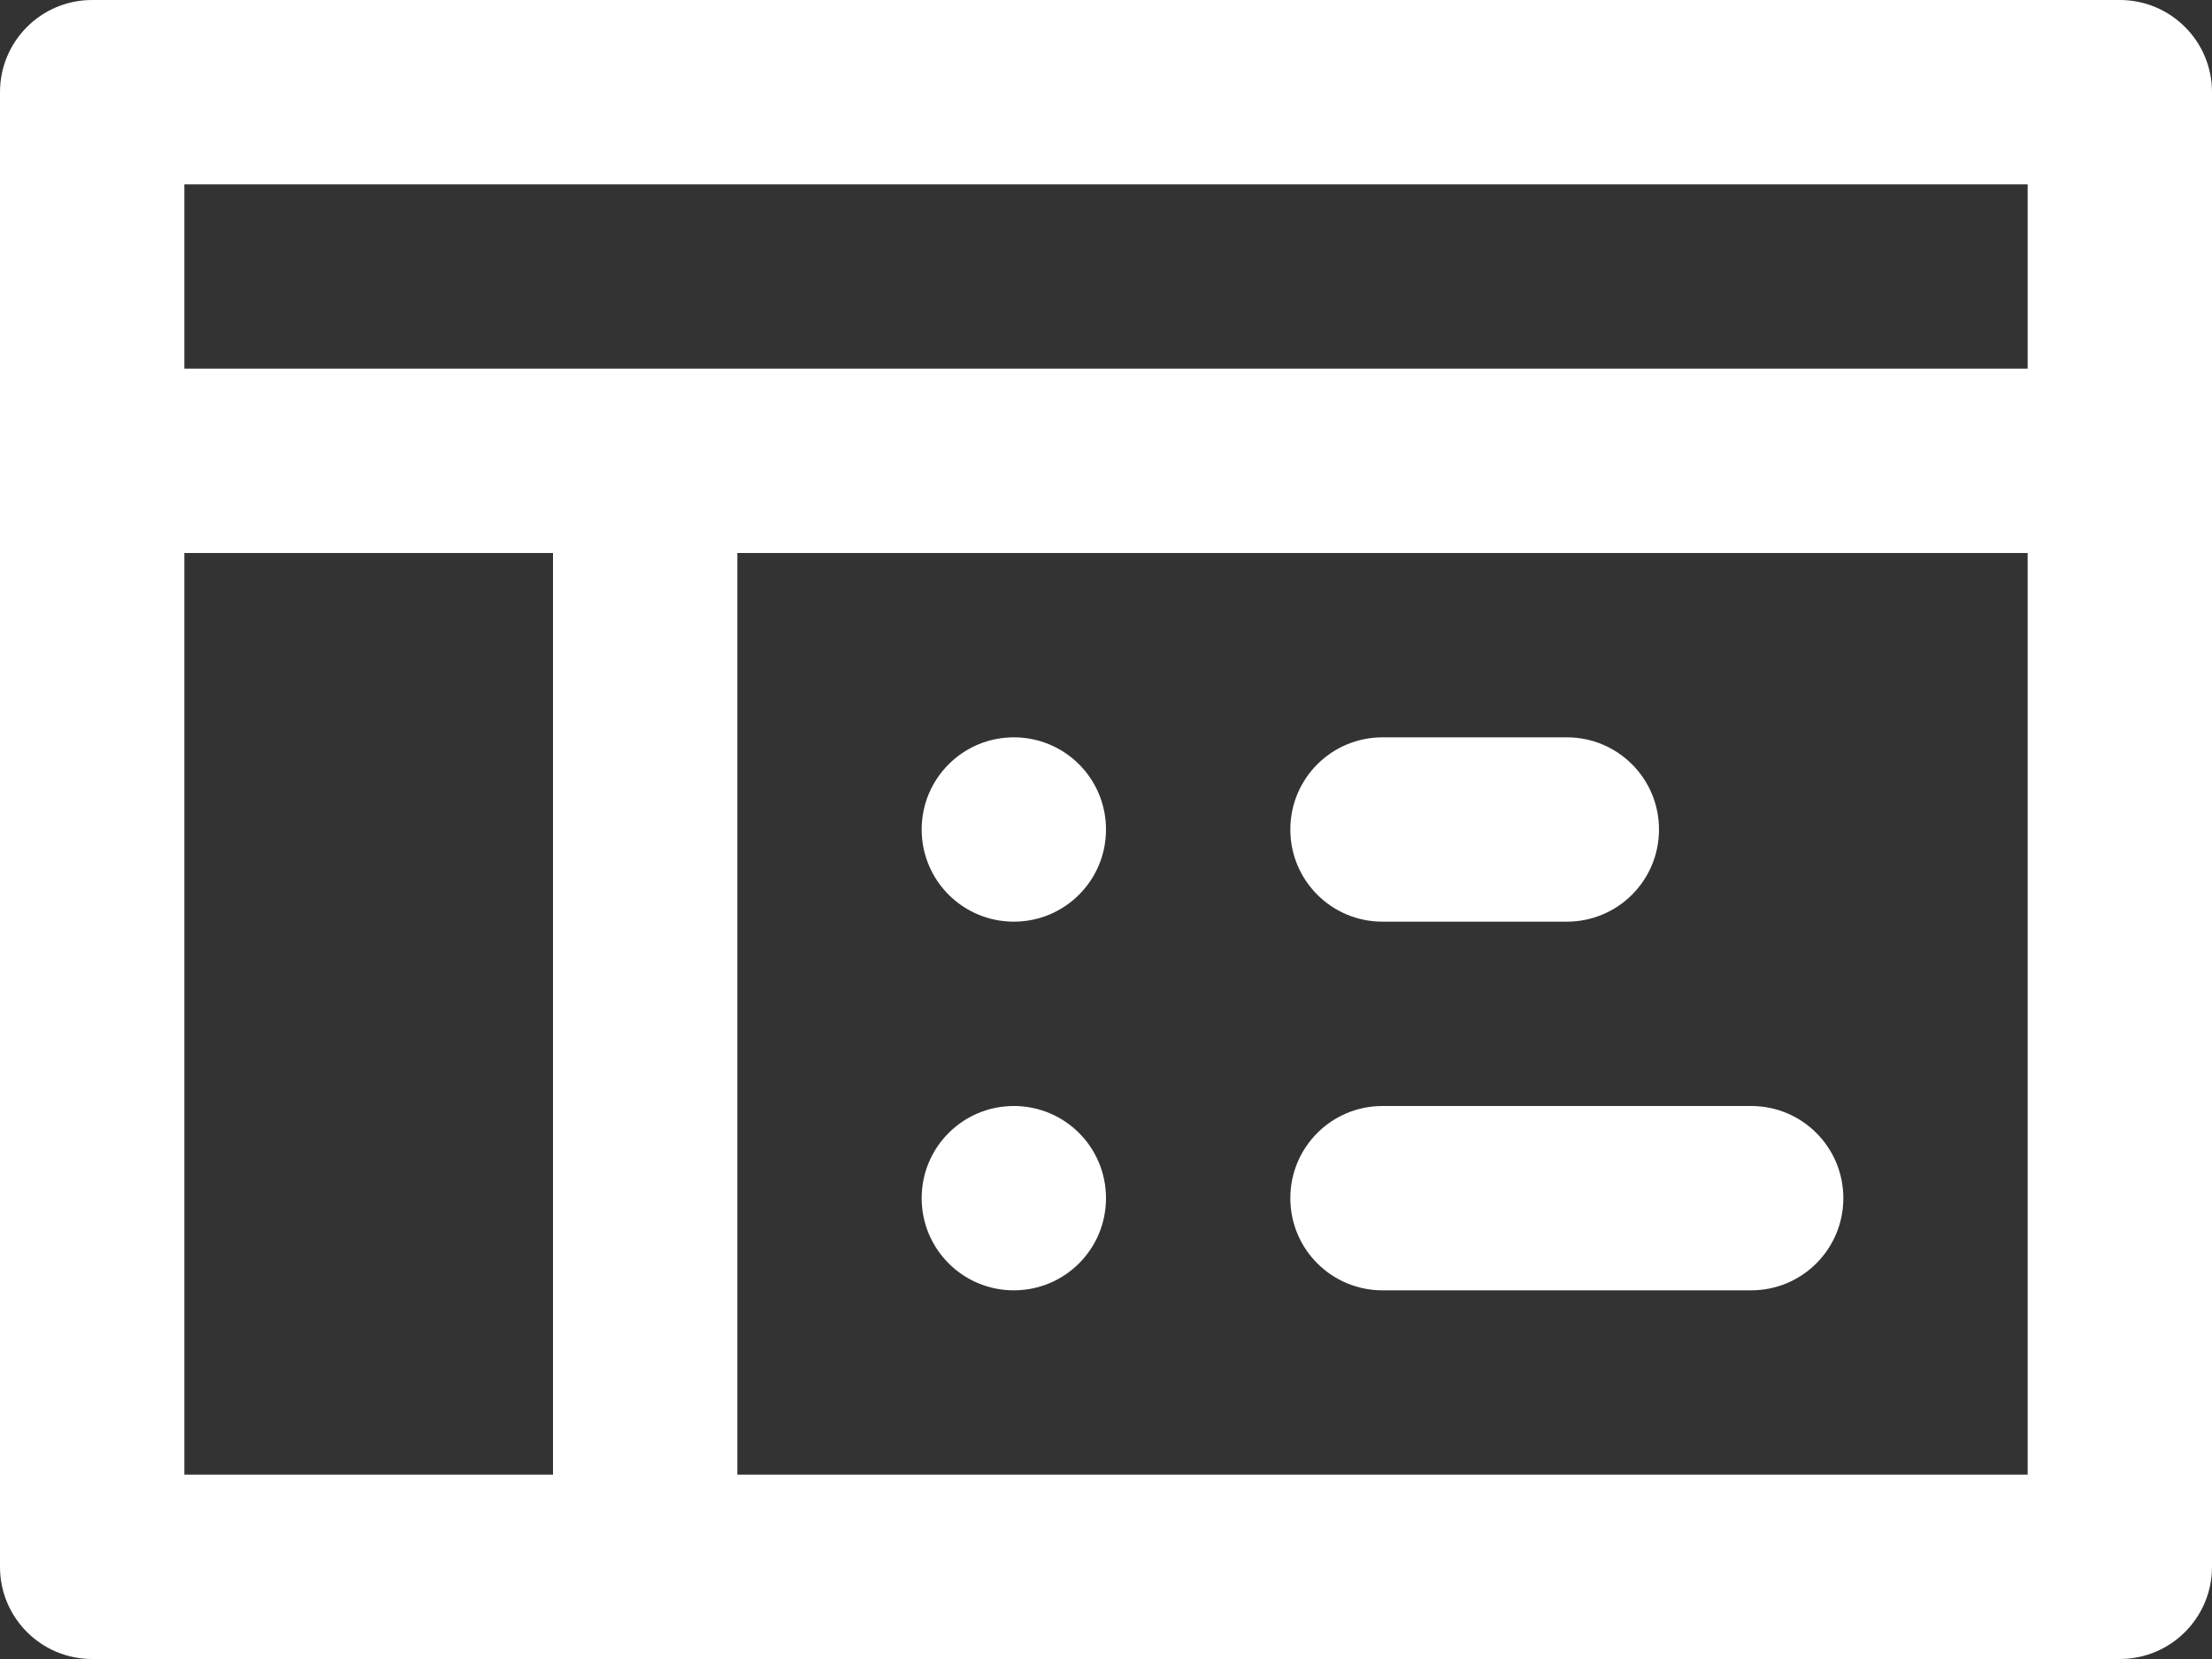 <svg width="24" height="18" viewBox="0 0 24 18" fill="none" xmlns="http://www.w3.org/2000/svg">
<rect x="0" y="0" width="24" height="18" fill="#333333" stroke="none"/>
<path d="M15 10H17C17.553 10 18 9.553 18 9C18 8.447 17.553 8 17 8H15C14.447 8 14 8.447 14 9C14 9.553 14.447 10 15 10ZM23 0H1C0.447 0 0 0.447 0 1V17C0 17.553 0.447 18 1 18H23C23.552 18 24 17.553 24 17V1C24 0.447 23.552 0 23 0ZM6 16H2V6H6V16ZM22 16H8V6H22V16ZM22 4H2V2H22V4ZM15 14H19C19.553 14 20 13.553 20 13C20 12.447 19.553 12 19 12H15C14.447 12 14 12.447 14 13C14 13.553 14.447 14 15 14ZM11 10C11.553 10 12 9.553 12 9C12 8.447 11.553 8 11 8C10.447 8 10 8.447 10 9C10 9.553 10.447 10 11 10ZM11 14C11.553 14 12 13.553 12 13C12 12.447 11.553 12 11 12C10.447 12 10 12.447 10 13C10 13.553 10.447 14 11 14Z" fill="white"/>
</svg>
